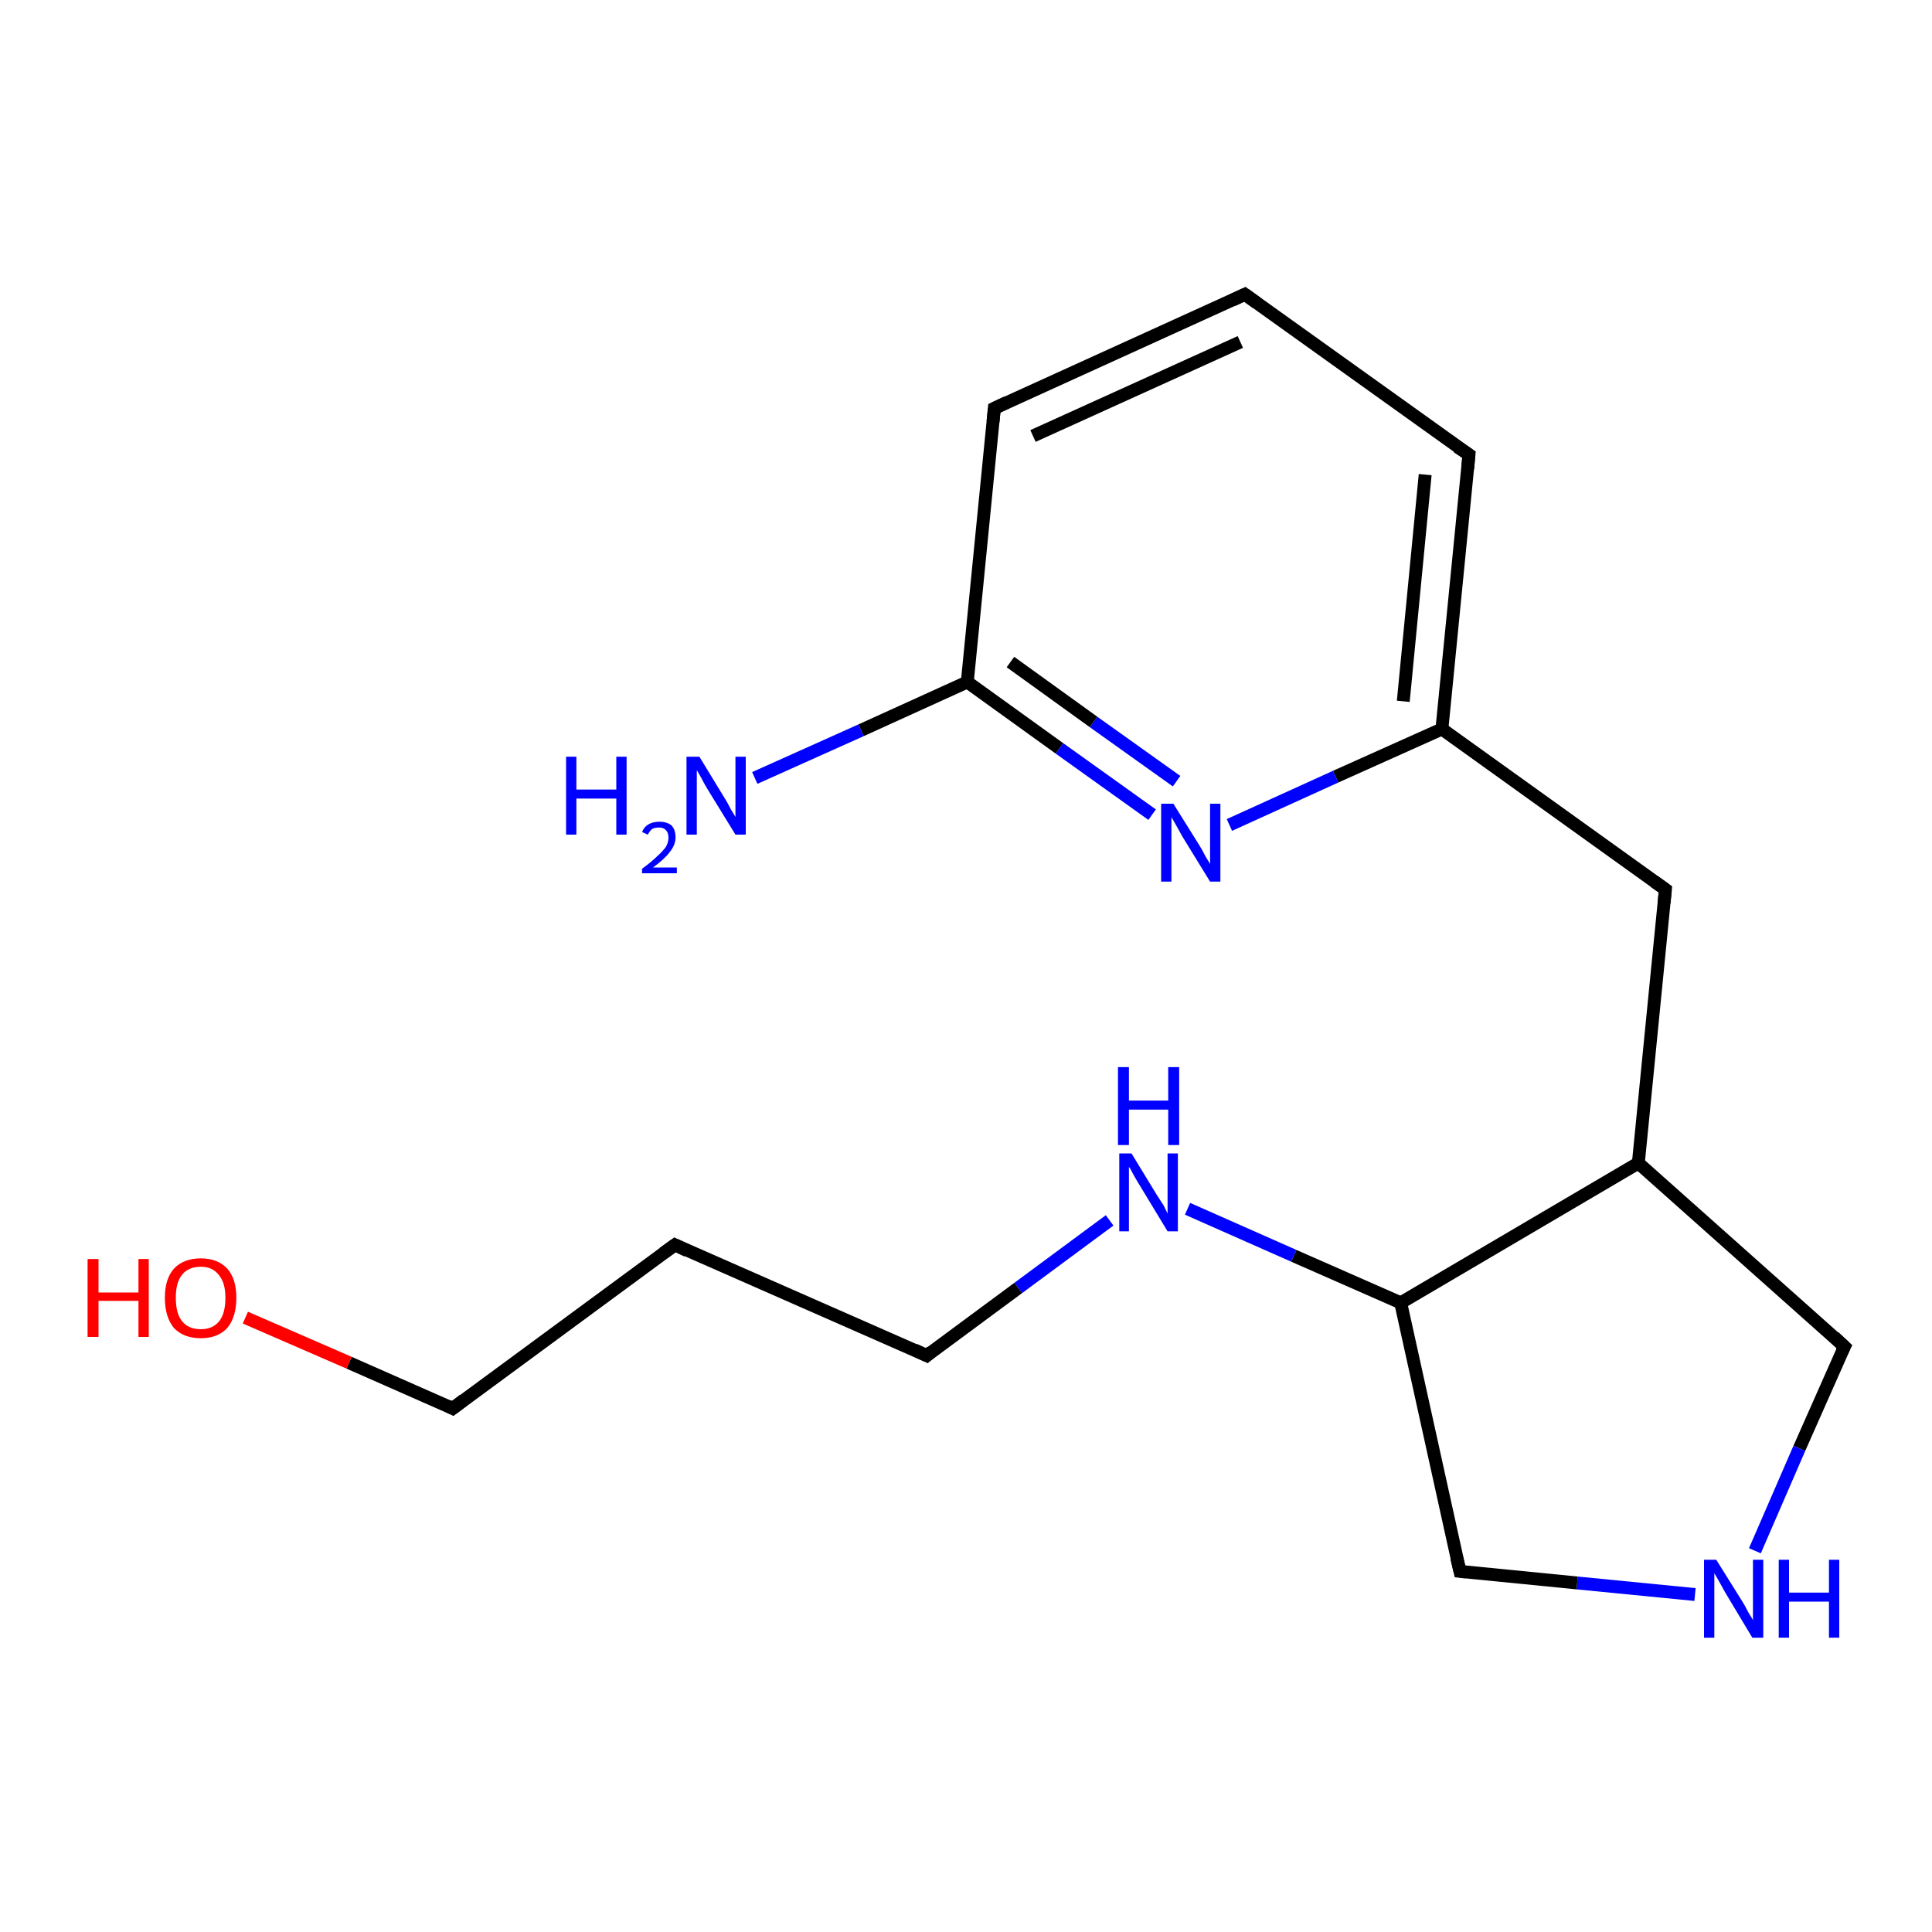 <?xml version='1.0' encoding='iso-8859-1'?>
<svg version='1.1' baseProfile='full'
              xmlns='http://www.w3.org/2000/svg'
                      xmlns:rdkit='http://www.rdkit.org/xml'
                      xmlns:xlink='http://www.w3.org/1999/xlink'
                  xml:space='preserve'
width='300px' height='300px' viewBox='0 0 300 300'>
<!-- END OF HEADER -->
<rect style='opacity:1.0;fill:#FFFFFF;stroke:none' width='300.0' height='300.0' x='0.0' y='0.0'> </rect>
<path class='bond-0 atom-0 atom-1' d='M 178.9,126.5 L 164.5,116.2' style='fill:none;fill-rule:evenodd;stroke:#0000FF;stroke-width:2.0px;stroke-linecap:butt;stroke-linejoin:miter;stroke-opacity:1' />
<path class='bond-0 atom-0 atom-1' d='M 164.5,116.2 L 150.2,105.9' style='fill:none;fill-rule:evenodd;stroke:#000000;stroke-width:2.0px;stroke-linecap:butt;stroke-linejoin:miter;stroke-opacity:1' />
<path class='bond-0 atom-0 atom-1' d='M 182.7,121.3 L 169.8,112.1' style='fill:none;fill-rule:evenodd;stroke:#0000FF;stroke-width:2.0px;stroke-linecap:butt;stroke-linejoin:miter;stroke-opacity:1' />
<path class='bond-0 atom-0 atom-1' d='M 169.8,112.1 L 156.9,102.8' style='fill:none;fill-rule:evenodd;stroke:#000000;stroke-width:2.0px;stroke-linecap:butt;stroke-linejoin:miter;stroke-opacity:1' />
<path class='bond-1 atom-1 atom-2' d='M 150.2,105.9 L 133.7,113.4' style='fill:none;fill-rule:evenodd;stroke:#000000;stroke-width:2.0px;stroke-linecap:butt;stroke-linejoin:miter;stroke-opacity:1' />
<path class='bond-1 atom-1 atom-2' d='M 133.7,113.4 L 117.2,120.8' style='fill:none;fill-rule:evenodd;stroke:#0000FF;stroke-width:2.0px;stroke-linecap:butt;stroke-linejoin:miter;stroke-opacity:1' />
<path class='bond-2 atom-1 atom-3' d='M 150.2,105.9 L 154.4,63.4' style='fill:none;fill-rule:evenodd;stroke:#000000;stroke-width:2.0px;stroke-linecap:butt;stroke-linejoin:miter;stroke-opacity:1' />
<path class='bond-3 atom-3 atom-4' d='M 154.4,63.4 L 193.3,45.7' style='fill:none;fill-rule:evenodd;stroke:#000000;stroke-width:2.0px;stroke-linecap:butt;stroke-linejoin:miter;stroke-opacity:1' />
<path class='bond-3 atom-3 atom-4' d='M 160.4,67.7 L 192.6,53.1' style='fill:none;fill-rule:evenodd;stroke:#000000;stroke-width:2.0px;stroke-linecap:butt;stroke-linejoin:miter;stroke-opacity:1' />
<path class='bond-4 atom-4 atom-5' d='M 193.3,45.7 L 228.1,70.6' style='fill:none;fill-rule:evenodd;stroke:#000000;stroke-width:2.0px;stroke-linecap:butt;stroke-linejoin:miter;stroke-opacity:1' />
<path class='bond-5 atom-5 atom-6' d='M 228.1,70.6 L 223.9,113.2' style='fill:none;fill-rule:evenodd;stroke:#000000;stroke-width:2.0px;stroke-linecap:butt;stroke-linejoin:miter;stroke-opacity:1' />
<path class='bond-5 atom-5 atom-6' d='M 221.3,73.7 L 217.9,108.9' style='fill:none;fill-rule:evenodd;stroke:#000000;stroke-width:2.0px;stroke-linecap:butt;stroke-linejoin:miter;stroke-opacity:1' />
<path class='bond-6 atom-6 atom-7' d='M 223.9,113.2 L 258.6,138.1' style='fill:none;fill-rule:evenodd;stroke:#000000;stroke-width:2.0px;stroke-linecap:butt;stroke-linejoin:miter;stroke-opacity:1' />
<path class='bond-7 atom-7 atom-8' d='M 258.6,138.1 L 254.4,180.6' style='fill:none;fill-rule:evenodd;stroke:#000000;stroke-width:2.0px;stroke-linecap:butt;stroke-linejoin:miter;stroke-opacity:1' />
<path class='bond-8 atom-8 atom-9' d='M 254.4,180.6 L 286.4,209.1' style='fill:none;fill-rule:evenodd;stroke:#000000;stroke-width:2.0px;stroke-linecap:butt;stroke-linejoin:miter;stroke-opacity:1' />
<path class='bond-9 atom-9 atom-10' d='M 286.4,209.1 L 279.4,224.9' style='fill:none;fill-rule:evenodd;stroke:#000000;stroke-width:2.0px;stroke-linecap:butt;stroke-linejoin:miter;stroke-opacity:1' />
<path class='bond-9 atom-9 atom-10' d='M 279.4,224.9 L 272.5,240.8' style='fill:none;fill-rule:evenodd;stroke:#0000FF;stroke-width:2.0px;stroke-linecap:butt;stroke-linejoin:miter;stroke-opacity:1' />
<path class='bond-10 atom-10 atom-11' d='M 263.2,247.6 L 244.9,245.8' style='fill:none;fill-rule:evenodd;stroke:#0000FF;stroke-width:2.0px;stroke-linecap:butt;stroke-linejoin:miter;stroke-opacity:1' />
<path class='bond-10 atom-10 atom-11' d='M 244.9,245.8 L 226.7,244.0' style='fill:none;fill-rule:evenodd;stroke:#000000;stroke-width:2.0px;stroke-linecap:butt;stroke-linejoin:miter;stroke-opacity:1' />
<path class='bond-11 atom-11 atom-12' d='M 226.7,244.0 L 217.5,202.3' style='fill:none;fill-rule:evenodd;stroke:#000000;stroke-width:2.0px;stroke-linecap:butt;stroke-linejoin:miter;stroke-opacity:1' />
<path class='bond-12 atom-12 atom-13' d='M 217.5,202.3 L 200.9,195.0' style='fill:none;fill-rule:evenodd;stroke:#000000;stroke-width:2.0px;stroke-linecap:butt;stroke-linejoin:miter;stroke-opacity:1' />
<path class='bond-12 atom-12 atom-13' d='M 200.9,195.0 L 184.4,187.7' style='fill:none;fill-rule:evenodd;stroke:#0000FF;stroke-width:2.0px;stroke-linecap:butt;stroke-linejoin:miter;stroke-opacity:1' />
<path class='bond-13 atom-13 atom-14' d='M 172.3,189.5 L 158.1,200.0' style='fill:none;fill-rule:evenodd;stroke:#0000FF;stroke-width:2.0px;stroke-linecap:butt;stroke-linejoin:miter;stroke-opacity:1' />
<path class='bond-13 atom-13 atom-14' d='M 158.1,200.0 L 143.9,210.5' style='fill:none;fill-rule:evenodd;stroke:#000000;stroke-width:2.0px;stroke-linecap:butt;stroke-linejoin:miter;stroke-opacity:1' />
<path class='bond-14 atom-14 atom-15' d='M 143.9,210.5 L 104.8,193.3' style='fill:none;fill-rule:evenodd;stroke:#000000;stroke-width:2.0px;stroke-linecap:butt;stroke-linejoin:miter;stroke-opacity:1' />
<path class='bond-15 atom-15 atom-16' d='M 104.8,193.3 L 70.3,218.7' style='fill:none;fill-rule:evenodd;stroke:#000000;stroke-width:2.0px;stroke-linecap:butt;stroke-linejoin:miter;stroke-opacity:1' />
<path class='bond-16 atom-16 atom-17' d='M 70.3,218.7 L 54.2,211.6' style='fill:none;fill-rule:evenodd;stroke:#000000;stroke-width:2.0px;stroke-linecap:butt;stroke-linejoin:miter;stroke-opacity:1' />
<path class='bond-16 atom-16 atom-17' d='M 54.2,211.6 L 38.1,204.6' style='fill:none;fill-rule:evenodd;stroke:#FF0000;stroke-width:2.0px;stroke-linecap:butt;stroke-linejoin:miter;stroke-opacity:1' />
<path class='bond-17 atom-6 atom-0' d='M 223.9,113.2 L 207.4,120.6' style='fill:none;fill-rule:evenodd;stroke:#000000;stroke-width:2.0px;stroke-linecap:butt;stroke-linejoin:miter;stroke-opacity:1' />
<path class='bond-17 atom-6 atom-0' d='M 207.4,120.6 L 190.9,128.1' style='fill:none;fill-rule:evenodd;stroke:#0000FF;stroke-width:2.0px;stroke-linecap:butt;stroke-linejoin:miter;stroke-opacity:1' />
<path class='bond-18 atom-12 atom-8' d='M 217.5,202.3 L 254.4,180.6' style='fill:none;fill-rule:evenodd;stroke:#000000;stroke-width:2.0px;stroke-linecap:butt;stroke-linejoin:miter;stroke-opacity:1' />
<path d='M 154.2,65.5 L 154.4,63.4 L 156.3,62.5' style='fill:none;stroke:#000000;stroke-width:2.0px;stroke-linecap:butt;stroke-linejoin:miter;stroke-opacity:1;' />
<path d='M 191.4,46.6 L 193.3,45.7 L 195.1,47.0' style='fill:none;stroke:#000000;stroke-width:2.0px;stroke-linecap:butt;stroke-linejoin:miter;stroke-opacity:1;' />
<path d='M 226.3,69.4 L 228.1,70.6 L 227.9,72.8' style='fill:none;stroke:#000000;stroke-width:2.0px;stroke-linecap:butt;stroke-linejoin:miter;stroke-opacity:1;' />
<path d='M 256.9,136.9 L 258.6,138.1 L 258.4,140.2' style='fill:none;stroke:#000000;stroke-width:2.0px;stroke-linecap:butt;stroke-linejoin:miter;stroke-opacity:1;' />
<path d='M 284.8,207.6 L 286.4,209.1 L 286.0,209.9' style='fill:none;stroke:#000000;stroke-width:2.0px;stroke-linecap:butt;stroke-linejoin:miter;stroke-opacity:1;' />
<path d='M 227.6,244.1 L 226.7,244.0 L 226.2,241.9' style='fill:none;stroke:#000000;stroke-width:2.0px;stroke-linecap:butt;stroke-linejoin:miter;stroke-opacity:1;' />
<path d='M 144.6,209.9 L 143.9,210.5 L 142.0,209.6' style='fill:none;stroke:#000000;stroke-width:2.0px;stroke-linecap:butt;stroke-linejoin:miter;stroke-opacity:1;' />
<path d='M 106.7,194.2 L 104.8,193.3 L 103.0,194.6' style='fill:none;stroke:#000000;stroke-width:2.0px;stroke-linecap:butt;stroke-linejoin:miter;stroke-opacity:1;' />
<path d='M 72.0,217.4 L 70.3,218.7 L 69.5,218.3' style='fill:none;stroke:#000000;stroke-width:2.0px;stroke-linecap:butt;stroke-linejoin:miter;stroke-opacity:1;' />
<path class='atom-0' d='M 182.2 124.8
L 186.2 131.2
Q 186.6 131.8, 187.2 133.0
Q 187.9 134.1, 187.9 134.2
L 187.9 124.8
L 189.5 124.8
L 189.5 136.9
L 187.9 136.9
L 183.6 129.9
Q 183.1 129.0, 182.6 128.1
Q 182.1 127.2, 181.9 126.9
L 181.9 136.9
L 180.3 136.9
L 180.3 124.8
L 182.2 124.8
' fill='#0000FF'/>
<path class='atom-2' d='M 87.9 117.5
L 89.5 117.5
L 89.5 122.6
L 95.7 122.6
L 95.7 117.5
L 97.3 117.5
L 97.3 129.6
L 95.7 129.6
L 95.7 124.0
L 89.5 124.0
L 89.5 129.6
L 87.9 129.6
L 87.9 117.5
' fill='#0000FF'/>
<path class='atom-2' d='M 99.7 129.2
Q 100.0 128.4, 100.7 128.0
Q 101.4 127.6, 102.4 127.6
Q 103.6 127.6, 104.3 128.2
Q 104.9 128.9, 104.9 130.0
Q 104.9 131.2, 104.0 132.3
Q 103.2 133.4, 101.4 134.7
L 105.1 134.7
L 105.1 135.6
L 99.7 135.6
L 99.7 134.9
Q 101.2 133.8, 102.0 133.0
Q 102.9 132.2, 103.4 131.5
Q 103.8 130.8, 103.8 130.1
Q 103.8 129.3, 103.4 128.9
Q 103.0 128.5, 102.4 128.5
Q 101.7 128.5, 101.3 128.7
Q 100.9 129.0, 100.6 129.6
L 99.7 129.2
' fill='#0000FF'/>
<path class='atom-2' d='M 108.6 117.5
L 112.5 123.9
Q 112.9 124.5, 113.5 125.7
Q 114.2 126.8, 114.2 126.9
L 114.2 117.5
L 115.8 117.5
L 115.8 129.6
L 114.2 129.6
L 109.9 122.6
Q 109.4 121.8, 108.9 120.8
Q 108.4 119.9, 108.2 119.6
L 108.2 129.6
L 106.6 129.6
L 106.6 117.5
L 108.6 117.5
' fill='#0000FF'/>
<path class='atom-10' d='M 266.5 242.2
L 270.5 248.6
Q 270.9 249.2, 271.5 250.4
Q 272.2 251.5, 272.2 251.6
L 272.2 242.2
L 273.8 242.2
L 273.8 254.3
L 272.1 254.3
L 267.9 247.3
Q 267.4 246.4, 266.9 245.5
Q 266.4 244.6, 266.2 244.3
L 266.2 254.3
L 264.6 254.3
L 264.6 242.2
L 266.5 242.2
' fill='#0000FF'/>
<path class='atom-10' d='M 276.2 242.2
L 277.8 242.2
L 277.8 247.3
L 284.0 247.3
L 284.0 242.2
L 285.6 242.2
L 285.6 254.3
L 284.0 254.3
L 284.0 248.7
L 277.8 248.7
L 277.8 254.3
L 276.2 254.3
L 276.2 242.2
' fill='#0000FF'/>
<path class='atom-13' d='M 175.7 179.1
L 179.6 185.5
Q 180.0 186.1, 180.7 187.2
Q 181.3 188.4, 181.3 188.5
L 181.3 179.1
L 182.9 179.1
L 182.9 191.2
L 181.3 191.2
L 177.0 184.1
Q 176.5 183.3, 176.0 182.4
Q 175.5 181.4, 175.3 181.2
L 175.3 191.2
L 173.8 191.2
L 173.8 179.1
L 175.7 179.1
' fill='#0000FF'/>
<path class='atom-13' d='M 173.6 165.7
L 175.3 165.7
L 175.3 170.9
L 181.4 170.9
L 181.4 165.7
L 183.1 165.7
L 183.1 177.8
L 181.4 177.8
L 181.4 172.3
L 175.3 172.3
L 175.3 177.8
L 173.6 177.8
L 173.6 165.7
' fill='#0000FF'/>
<path class='atom-17' d='M 13.6 195.5
L 15.3 195.5
L 15.3 200.7
L 21.5 200.7
L 21.5 195.5
L 23.1 195.5
L 23.1 207.6
L 21.5 207.6
L 21.5 202.0
L 15.3 202.0
L 15.3 207.6
L 13.6 207.6
L 13.6 195.5
' fill='#FF0000'/>
<path class='atom-17' d='M 25.6 201.5
Q 25.6 198.6, 27.0 197.0
Q 28.5 195.4, 31.2 195.4
Q 33.8 195.4, 35.3 197.0
Q 36.7 198.6, 36.7 201.5
Q 36.7 204.5, 35.3 206.2
Q 33.8 207.8, 31.2 207.8
Q 28.5 207.8, 27.0 206.2
Q 25.6 204.5, 25.6 201.5
M 31.2 206.4
Q 33.0 206.4, 34.0 205.2
Q 35.0 204.0, 35.0 201.5
Q 35.0 199.2, 34.0 198.0
Q 33.0 196.7, 31.2 196.7
Q 29.3 196.7, 28.3 197.9
Q 27.3 199.1, 27.3 201.5
Q 27.3 204.0, 28.3 205.2
Q 29.3 206.4, 31.2 206.4
' fill='#FF0000'/>
</svg>
